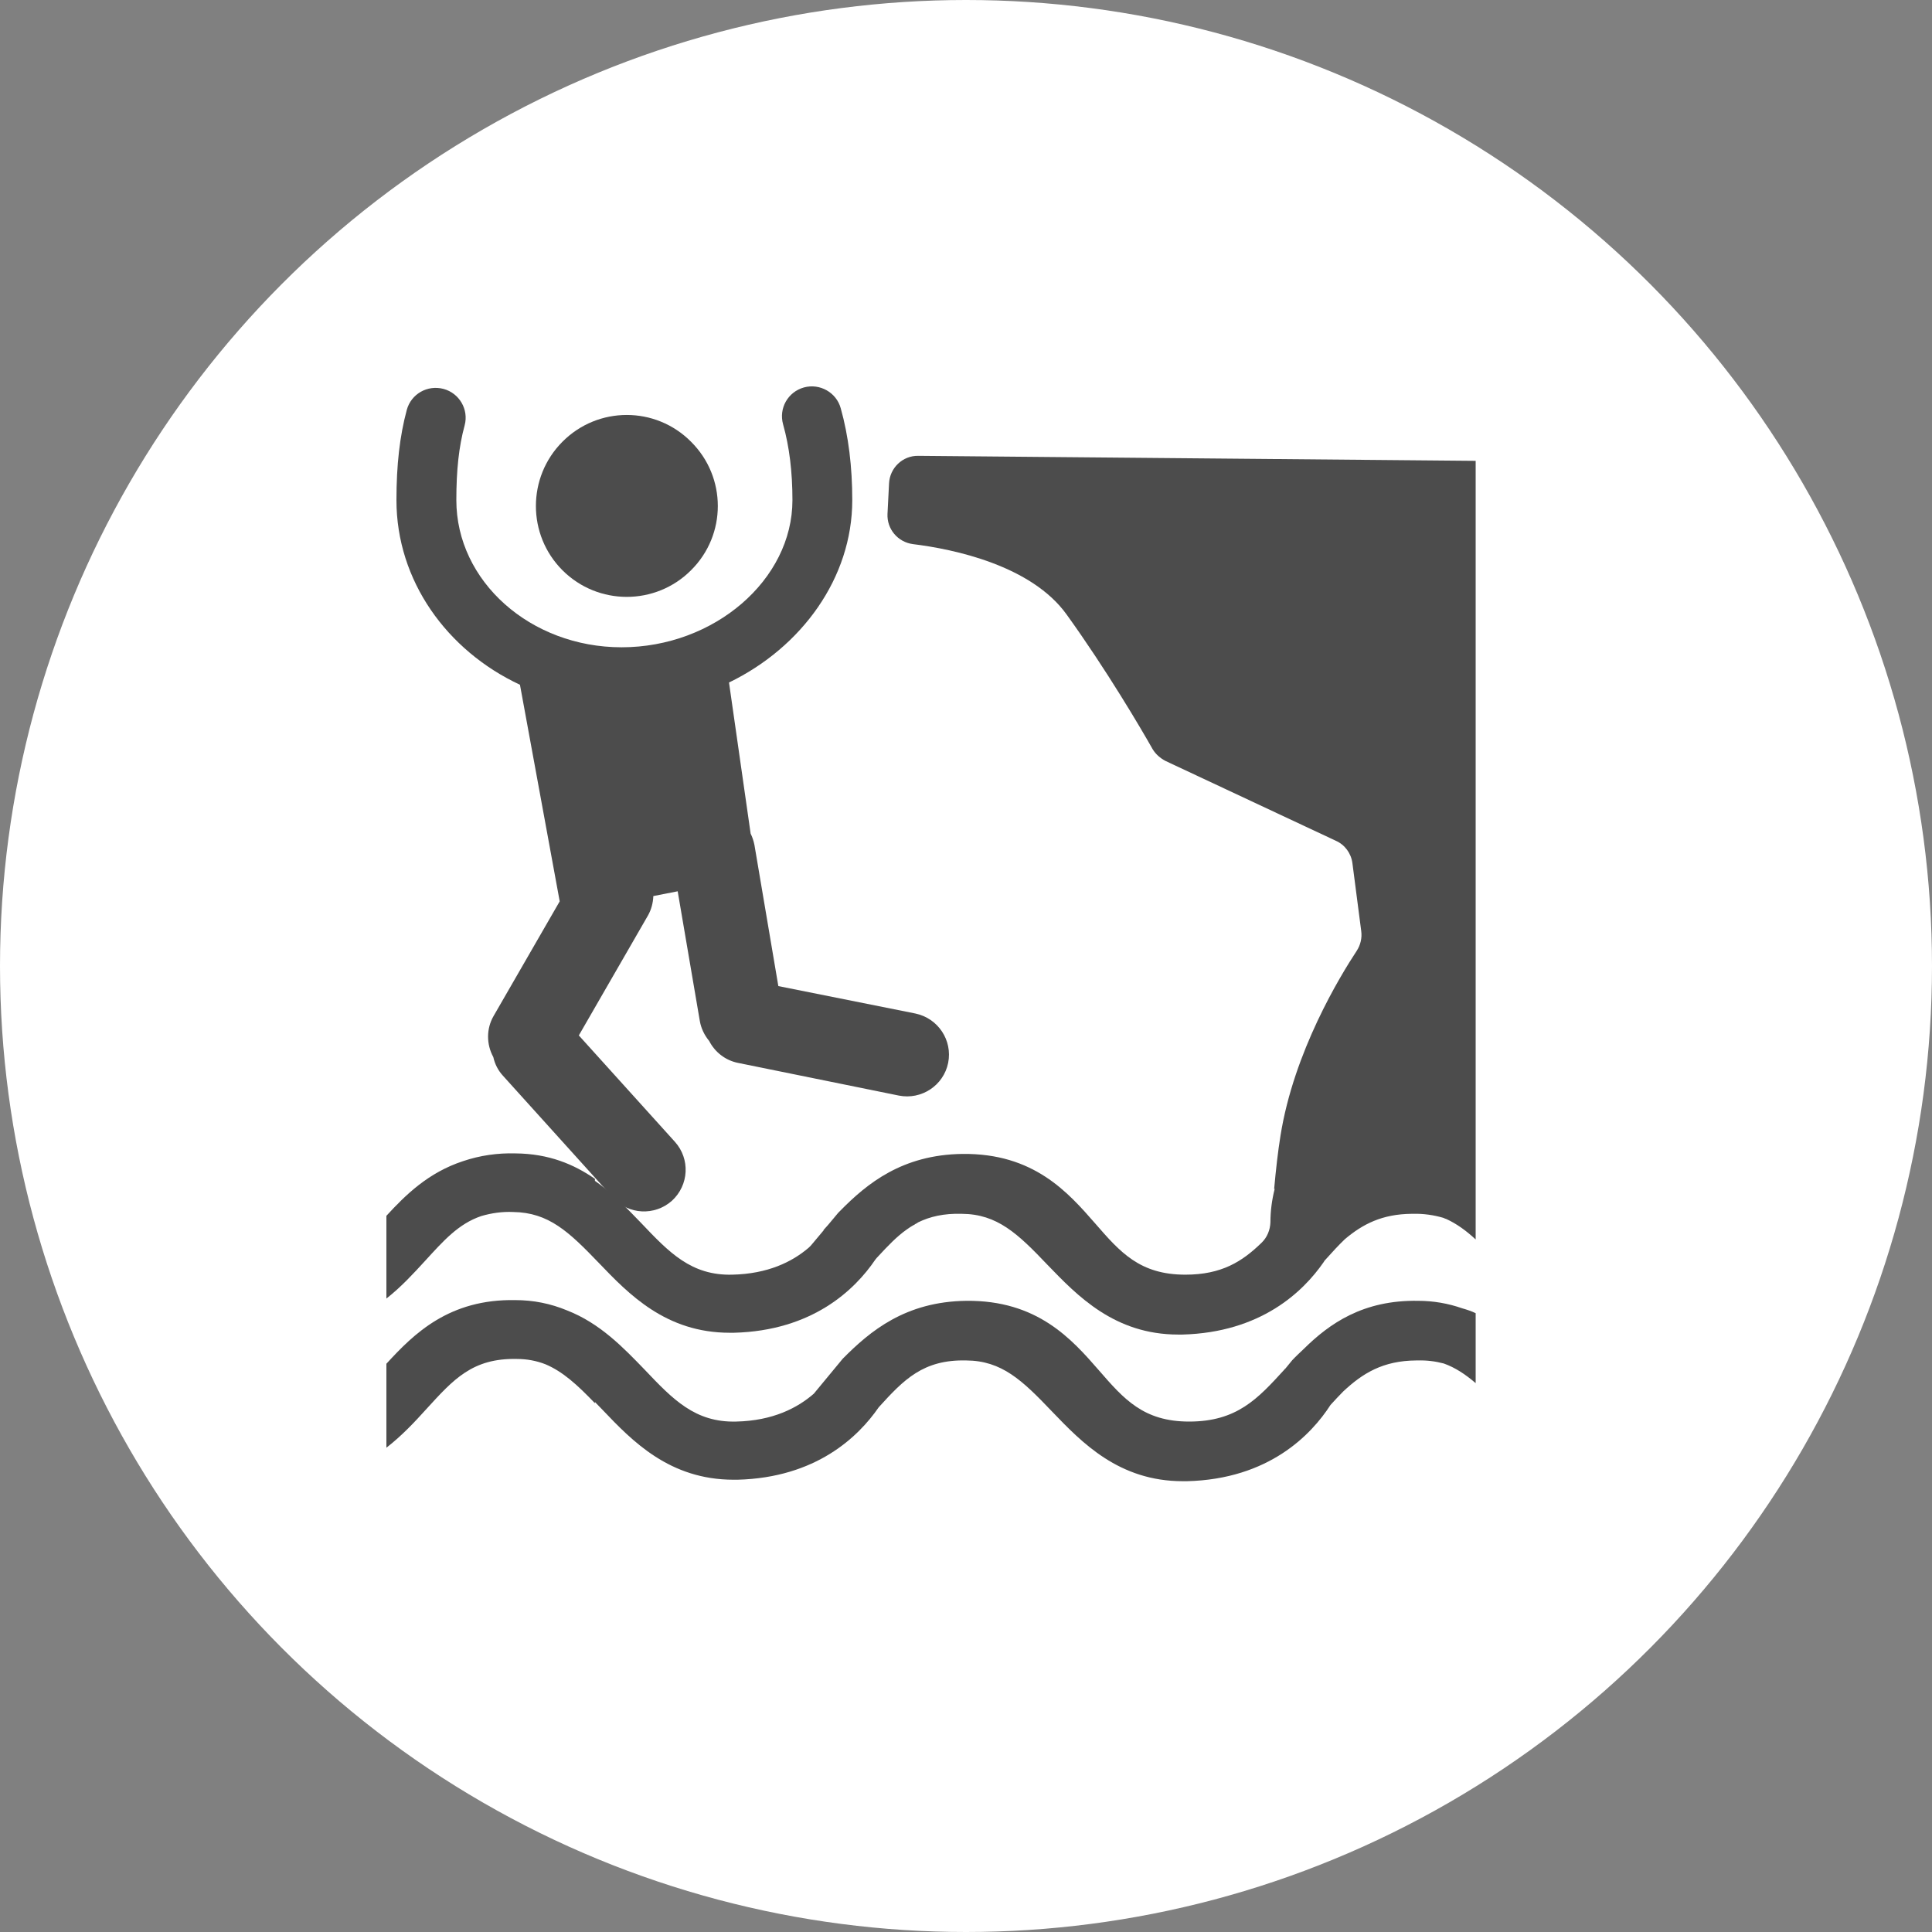 <?xml version="1.0" encoding="UTF-8" standalone="no"?>
<!-- Created with Inkscape (http://www.inkscape.org/) -->

<svg
   xmlns:dc="http://purl.org/dc/elements/1.1/"
   xmlns:cc="http://creativecommons.org/ns#"
   xmlns:rdf="http://www.w3.org/1999/02/22-rdf-syntax-ns#"
   xmlns:svg="http://www.w3.org/2000/svg"
   xmlns="http://www.w3.org/2000/svg"
   xmlns:xlink="http://www.w3.org/1999/xlink"
   xmlns:sodipodi="http://sodipodi.sourceforge.net/DTD/sodipodi-0.dtd"
   xmlns:inkscape="http://www.inkscape.org/namespaces/inkscape"
   width="30px"
   height="30px"
   version="1.1"
   id="svg8"
   inkscape:version="0.92.4 5da689c313, 2019-01-14"
   sodipodi:docname="container.svg">
  <rect width="100%" height="100%" fill="#808080" stroke="none"/>
  <defs
     id="defs2" />
  <sodipodi:namedview
     id="base"
     pagecolor="#ffffff"
     bordercolor="#666666"
     borderopacity="1.0"
     inkscape:pageopacity="0.0"
     inkscape:pageshadow="2"
     inkscape:zoom="13.049334"
     inkscape:cx="18.679046"
     inkscape:cy="12.165829"
     inkscape:document-units="px"
     inkscape:current-layer="layer1"
     showgrid="false"
     inkscape:snap-page="false"
     units="px"
     inkscape:window-width="1884"
     inkscape:window-height="1061"
     inkscape:window-x="0"
     inkscape:window-y="0"
     inkscape:window-maximized="1"
     fit-margin-top="0"
     fit-margin-left="0"
     fit-margin-right="0"
     fit-margin-bottom="0" />
    <circle
       style="color:#000000;clip-rule:nonzero;display:inline;overflow:visible;visibility:visible;opacity:1;isolation:auto;mix-blend-mode:normal;color-interpolation:sRGB;color-interpolation-filters:linearRGB;solid-color:#000000;solid-opacity:1;vector-effect:none;fill:#ffffff;fill-opacity:1;fill-rule:evenodd;stroke:rgba(255, 255, 255, 1);stroke-width:1;stroke-linecap:butt;stroke-linejoin:miter;stroke-miterlimit:4;stroke-dasharray:none;stroke-dashoffset:0;stroke-opacity:1;marker:none;color-rendering:auto;image-rendering:auto;shape-rendering:auto;text-rendering:auto;enable-background:accumulate"
       id="path815"
       cx="15"
       cy="15"
       r="14.5" />
<g transform="translate(6,6)"><g id="surface1">
<path style=" stroke:none;fill-rule:nonzero;fill:rgb(30%,30%,30%);fill-opacity:1;" d="M 4.73 0.859 C 5.285 1.41 5.285 2.305 4.73 2.855 C 4.18 3.406 3.285 3.406 2.734 2.855 C 2.184 2.305 2.184 1.41 2.734 0.859 C 3.285 0.305 4.18 0.305 4.73 0.859 Z M 4.73 0.859 "/>
<path style=" stroke:none;fill-rule:nonzero;fill:rgb(30%,30%,30%);fill-opacity:1;" d="M 2.074 4.633 L 2.691 7.996 L 1.664 9.777 C 1.551 9.973 1.551 10.215 1.66 10.414 C 1.684 10.523 1.734 10.621 1.809 10.703 L 3.52 12.598 C 3.758 12.863 4.168 12.883 4.434 12.645 C 4.699 12.402 4.719 11.996 4.48 11.73 L 2.988 10.078 L 4.062 8.215 C 4.113 8.125 4.141 8.02 4.145 7.914 L 4.523 7.84 L 4.867 9.855 C 4.887 9.969 4.938 10.074 5.012 10.164 C 5.102 10.34 5.266 10.465 5.457 10.504 L 7.957 11.012 C 8.309 11.082 8.652 10.855 8.723 10.504 C 8.793 10.152 8.566 9.812 8.215 9.738 L 6.086 9.312 L 5.715 7.121 C 5.703 7.062 5.684 7 5.656 6.945 L 5.32 4.598 C 6.449 4.051 7.234 2.973 7.234 1.766 C 7.234 1.25 7.176 0.77 7.055 0.34 C 6.988 0.094 6.73 -0.051 6.484 0.016 C 6.234 0.086 6.09 0.34 6.16 0.59 C 6.258 0.938 6.305 1.332 6.305 1.766 C 6.305 3.004 5.09 4.051 3.652 4.051 C 2.238 4.051 1.086 3.027 1.086 1.766 C 1.086 1.301 1.125 0.934 1.215 0.605 C 1.281 0.359 1.133 0.105 0.887 0.039 C 0.637 -0.027 0.383 0.117 0.316 0.367 C 0.207 0.773 0.156 1.219 0.156 1.766 C 0.156 3.016 0.938 4.102 2.074 4.633 Z M 2.074 4.633 "/>
<path style=" stroke:none;fill-rule:nonzero;fill:rgb(30%,30%,30%);fill-opacity:1;" d="M 16.707 14.316 C 16.484 14.238 16.254 14.199 16.02 14.199 C 15.164 14.184 14.641 14.555 14.246 14.945 C 14.184 15.004 14.121 15.062 14.066 15.121 L 13.957 15.254 C 13.949 15.258 13.945 15.262 13.941 15.27 C 13.531 15.719 13.207 16.074 12.465 16.074 C 11.758 16.074 11.453 15.727 11.066 15.281 C 10.641 14.793 10.109 14.188 9.004 14.199 C 8.059 14.211 7.512 14.668 7.086 15.098 L 6.637 15.641 C 6.387 15.859 6.004 16.062 5.43 16.074 C 4.793 16.09 4.449 15.73 4.012 15.27 C 3.68 14.926 3.316 14.547 2.805 14.348 C 2.551 14.242 2.281 14.188 2.004 14.188 C 0.973 14.168 0.426 14.711 0 15.176 L 0 16.48 C 0.246 16.289 0.445 16.074 0.625 15.875 C 1.039 15.422 1.336 15.086 2.027 15.102 C 2.18 15.102 2.328 15.129 2.469 15.184 C 2.738 15.297 2.965 15.504 3.238 15.789 L 3.238 15.77 C 3.277 15.809 3.316 15.852 3.359 15.895 C 3.82 16.379 4.398 16.977 5.391 16.977 C 5.41 16.977 5.434 16.977 5.453 16.977 C 6.672 16.945 7.328 16.312 7.645 15.852 C 8.035 15.422 8.336 15.109 9.004 15.125 C 9.555 15.129 9.871 15.43 10.336 15.918 C 10.801 16.402 11.375 17 12.367 17 C 12.391 17 12.41 17 12.43 17 C 13.703 16.969 14.363 16.277 14.66 15.816 C 14.727 15.742 14.793 15.672 14.859 15.605 C 15.16 15.324 15.473 15.129 15.992 15.125 C 16 15.125 16.008 15.125 16.016 15.125 C 16.152 15.121 16.285 15.137 16.418 15.172 C 16.594 15.234 16.754 15.34 16.914 15.477 L 16.914 14.391 C 16.848 14.359 16.777 14.336 16.707 14.316 Z M 16.707 14.316 "/>
<path style=" stroke:none;fill-rule:nonzero;fill:rgb(30%,30%,30%);fill-opacity:1;" d="M 8.258 1.078 C 8.016 1.074 7.816 1.266 7.805 1.508 L 7.781 1.98 C 7.77 2.215 7.941 2.418 8.176 2.449 C 8.812 2.527 10.02 2.781 10.566 3.547 C 11.184 4.406 11.715 5.309 11.898 5.633 C 11.945 5.711 12.016 5.773 12.098 5.816 L 14.742 7.055 C 14.883 7.117 14.98 7.25 15 7.402 L 15.137 8.457 C 15.152 8.566 15.125 8.676 15.066 8.766 C 14.809 9.156 14.09 10.332 13.883 11.637 C 13.844 11.879 13.812 12.16 13.785 12.461 C 13.789 12.461 13.789 12.461 13.793 12.461 C 13.75 12.633 13.727 12.805 13.727 12.98 C 13.723 13.098 13.676 13.215 13.59 13.297 C 13.289 13.59 12.969 13.793 12.406 13.793 C 11.699 13.793 11.395 13.445 11.008 13 C 10.582 12.512 10.051 11.906 8.945 11.918 C 8.012 11.93 7.465 12.375 7.043 12.805 C 7.035 12.812 7.023 12.824 7.016 12.832 L 6.859 13.02 C 6.836 13.047 6.812 13.074 6.789 13.098 L 6.789 13.105 L 6.602 13.328 C 6.586 13.348 6.566 13.367 6.547 13.383 C 6.297 13.594 5.922 13.781 5.371 13.793 C 4.734 13.809 4.391 13.449 3.953 12.988 C 3.738 12.766 3.512 12.527 3.238 12.336 L 3.238 12.305 C 2.91 12.078 2.52 11.914 2.004 11.91 C 1.73 11.902 1.453 11.941 1.188 12.031 C 0.652 12.207 0.297 12.555 0 12.879 L 0 14.164 C 0.234 13.98 0.422 13.773 0.594 13.586 C 0.887 13.266 1.117 13.004 1.473 12.883 C 1.633 12.836 1.801 12.812 1.969 12.82 C 2.52 12.828 2.832 13.125 3.301 13.613 C 3.766 14.098 4.34 14.695 5.332 14.695 C 5.352 14.695 5.375 14.695 5.395 14.695 C 6.621 14.664 7.277 14.023 7.59 13.562 C 7.605 13.543 7.617 13.527 7.633 13.512 C 7.785 13.348 7.926 13.199 8.082 13.09 C 8.098 13.078 8.117 13.066 8.133 13.055 C 8.16 13.039 8.184 13.023 8.207 13.012 C 8.207 13.012 8.207 13.008 8.211 13.008 C 8.227 13 8.242 12.992 8.258 12.98 C 8.441 12.891 8.656 12.84 8.934 12.848 C 9.484 12.852 9.801 13.152 10.266 13.641 C 10.73 14.121 11.305 14.723 12.297 14.723 C 12.32 14.723 12.34 14.723 12.359 14.723 C 13.578 14.691 14.234 14.059 14.551 13.602 C 14.562 13.582 14.574 13.566 14.59 13.551 C 14.691 13.438 14.785 13.336 14.883 13.242 C 15.16 13.008 15.461 12.852 15.922 12.848 C 15.93 12.848 15.938 12.848 15.945 12.848 C 16.105 12.844 16.262 12.867 16.41 12.91 C 16.43 12.918 16.445 12.926 16.461 12.93 C 16.621 13.004 16.766 13.109 16.914 13.246 L 16.914 1.156 Z M 8.258 1.078 "/>
</g>
</g>
</svg>
